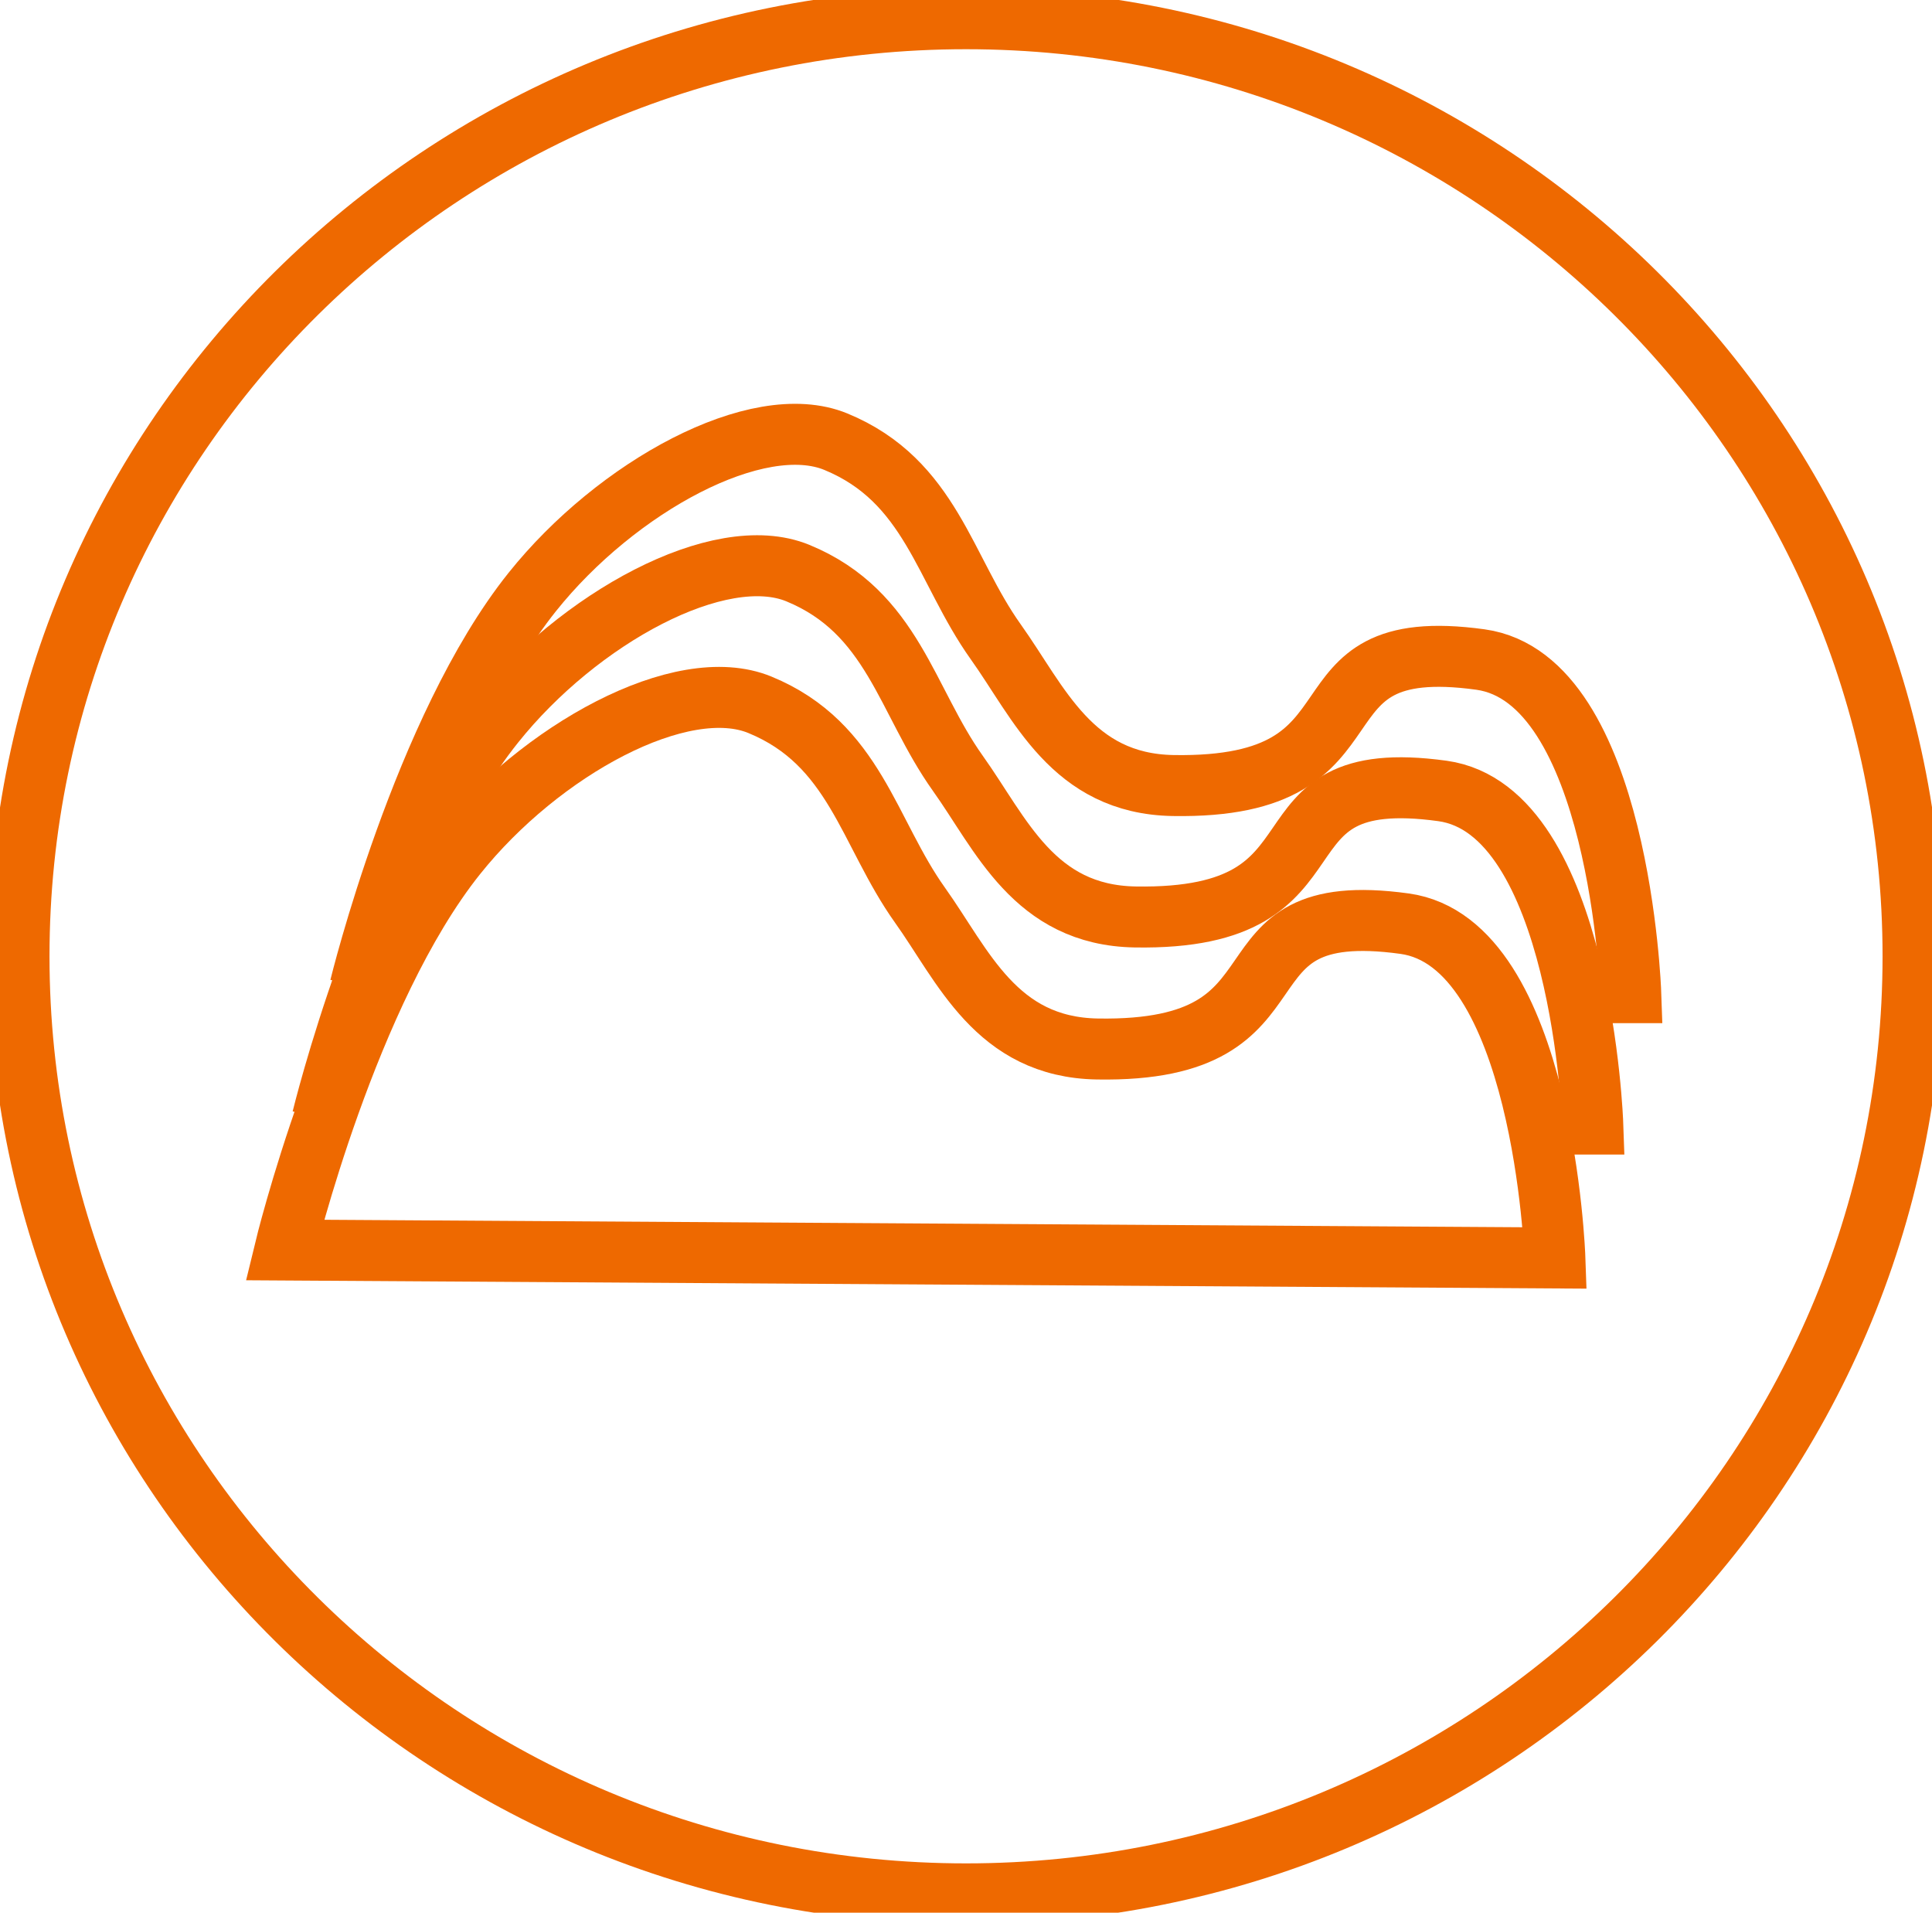 <?xml version="1.0" encoding="UTF-8" standalone="no"?>
<svg
   xmlns:dc="http://purl.org/dc/elements/1.1/"
   xmlns:cc="http://creativecommons.org/ns#"
   xmlns:rdf="http://www.w3.org/1999/02/22-rdf-syntax-ns#"
   xmlns:svg="http://www.w3.org/2000/svg"
   xmlns="http://www.w3.org/2000/svg"
   viewBox="0 0 31.685 31.363"
   height="31.363"
   width="31.685"
   xml:space="preserve"
   version="1.1"
   id="svg2"><defs
     id="defs6"><clipPath
       id="clipPath16"
       clipPathUnits="userSpaceOnUse"><path
         id="path18"
         d="m 0,101.86 101.86,0 L 101.86,0 0,0 0,101.86 Z" /></clipPath></defs><g
     transform="matrix(1.25,0,0,-1.25,-0.157,31.042)"
     id="g10"><path
       d="m 25.225,12.289 c 0,-6.792 -5.563,-12.299 -12.425,-12.299 -6.862,0 -12.425,5.506 -12.425,12.299 0,6.792 5.563,12.299 12.425,12.299 6.862,0 12.425,-5.506 12.425,-12.299 z"
       style="fill:none;stroke:#ee6900;stroke-width:0.8;stroke-linecap:butt;stroke-linejoin:miter;stroke-miterlimit:4;stroke-dasharray:none;stroke-opacity:1"
       id="path22" /><path
       d="m 20.796,11.812 0.725,0 c 0,0 -0.144,4.117 -1.972,4.37 -2.594,0.358 -1.12,-1.702 -4.032,-1.653 -1.328,0.023 -1.758,1.088 -2.327,1.885 -0.678,0.951 -0.85,2.112 -2.099,2.626 C 10.064,19.461 8.212,18.448 7.109,17.068 5.678,15.278 4.849,11.885 4.849,11.885"
       style="fill:none;stroke:#ee6900;stroke-width:0.8;stroke-linecap:butt;stroke-linejoin:miter;stroke-miterlimit:4;stroke-dasharray:none;stroke-opacity:1"
       id="path26" /><path
       d="m 20.298,10.088 0.725,0 c 0,0 -0.144,4.117 -1.972,4.37 -2.594,0.358 -1.12,-1.702 -4.032,-1.653 -1.328,0.023 -1.758,1.088 -2.327,1.885 -0.678,0.951 -0.85,2.112 -2.099,2.626 C 9.566,17.737 7.715,16.724 6.611,15.343 5.18,13.554 4.354,10.16 4.354,10.16"
       style="fill:none;stroke:#ee6900;stroke-width:0.8;stroke-linecap:butt;stroke-linejoin:miter;stroke-miterlimit:4;stroke-dasharray:none;stroke-opacity:1"
       id="path30" /><path
       d="M 3.862,8.436 20.526,8.332 c 0,0 -0.144,4.133 -1.972,4.385 -2.594,0.358 -1.12,-1.694 -4.032,-1.644 -1.328,0.023 -1.758,1.091 -2.327,1.888 -0.678,0.951 -0.851,2.114 -2.099,2.627 C 9.069,16.011 7.217,14.999 6.113,13.618 4.682,11.829 3.862,8.436 3.862,8.436 Z"
       style="fill:none;stroke:#ee6900;stroke-width:0.8;stroke-linecap:butt;stroke-linejoin:miter;stroke-miterlimit:4;stroke-dasharray:none;stroke-opacity:1"
       id="path34" /></g></svg>